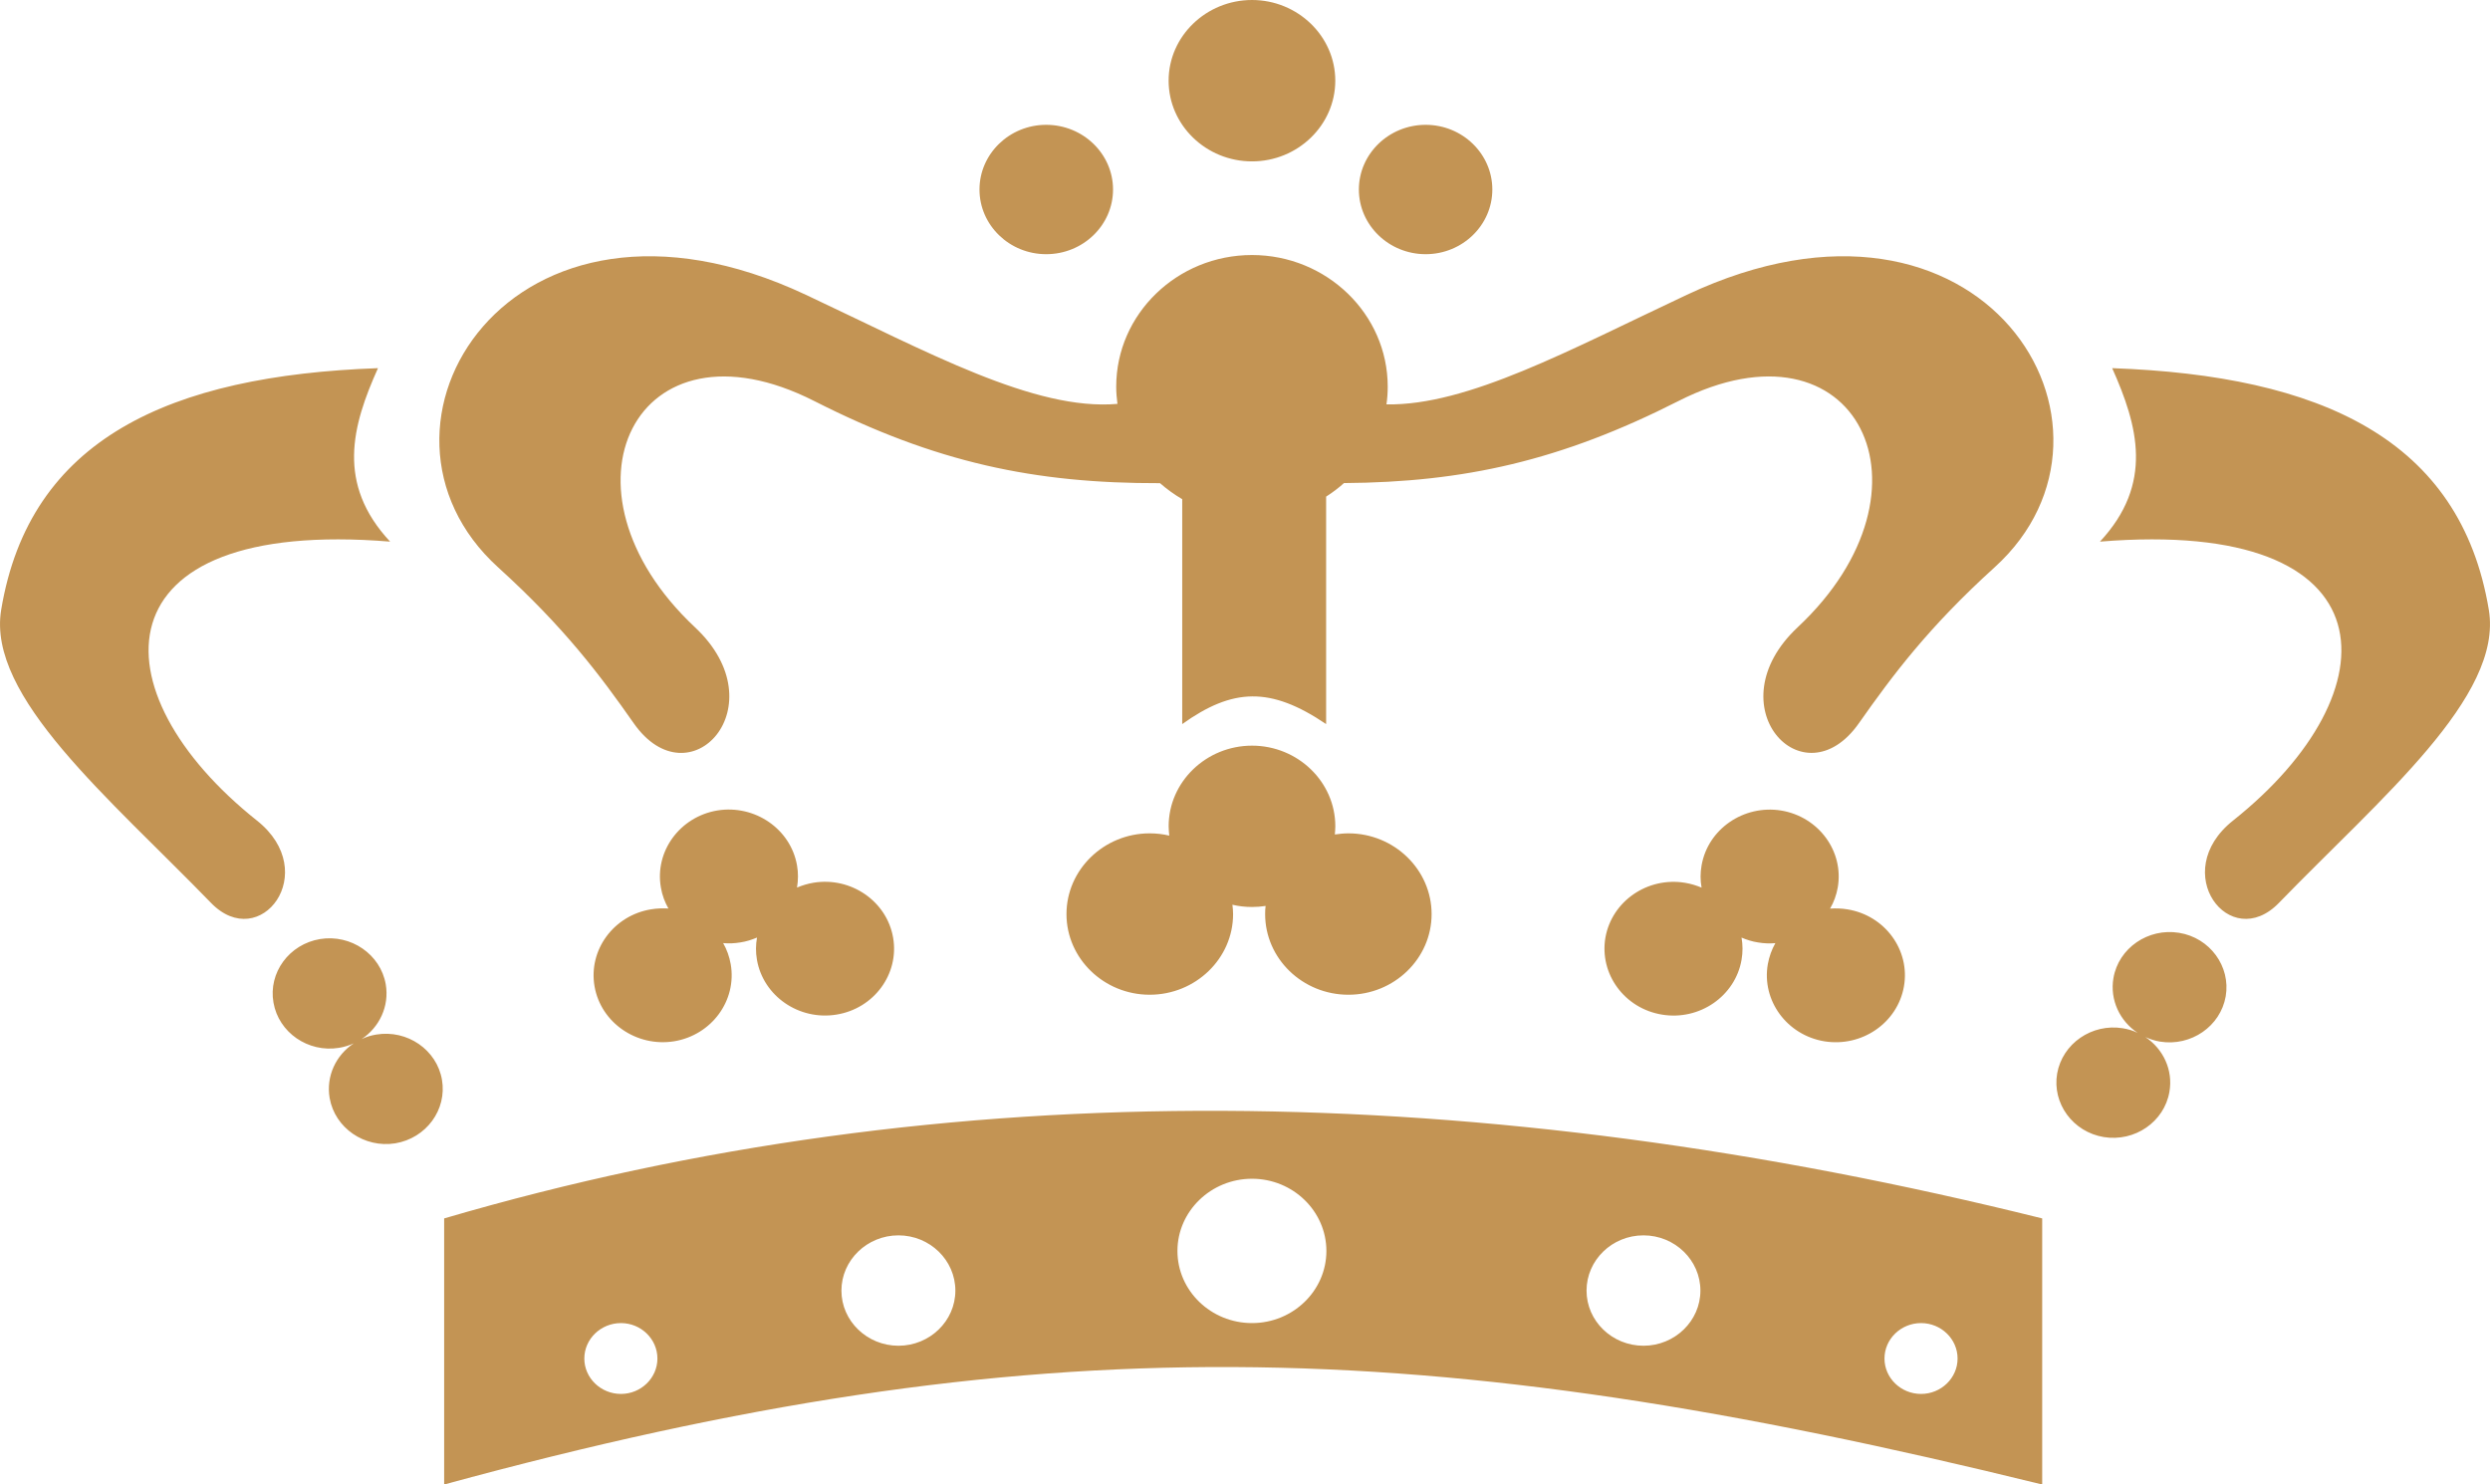 <svg version="1.1" id="图层_1" x="0px" y="0px" width="74.505px" height="44.419px" viewBox="0 0 74.505 44.419" enable-background="new 0 0 74.505 44.419" xml:space="preserve" xmlns="http://www.w3.org/2000/svg" xmlns:xlink="http://www.w3.org/1999/xlink" xmlns:xml="http://www.w3.org/XML/1998/namespace">
  <path fill-rule="evenodd" clip-rule="evenodd" fill="#C39454" d="M13.29,36.458c15.097-4.426,31.09-4.158,47.816,0v7.962
	c-18.459-4.542-30.116-4.829-47.816,0V36.458L13.29,36.458z M57.481,39.59c0.602,0,1.093,0.477,1.093,1.061
	c0,0.582-0.491,1.059-1.093,1.059c-0.603,0-1.094-0.477-1.094-1.059C56.387,40.067,56.878,39.59,57.481,39.59L57.481,39.59z
	 M18.58,39.59c0.6,0,1.091,0.477,1.091,1.061c0,0.582-0.491,1.059-1.091,1.059c-0.603,0-1.096-0.477-1.096-1.059
	C17.484,40.067,17.977,39.59,18.58,39.59L18.58,39.59z M26.883,36.965c0.938,0,1.703,0.742,1.703,1.654
	c0,0.907-0.765,1.649-1.703,1.649c-0.939,0-1.706-0.742-1.706-1.649C25.177,37.708,25.944,36.965,26.883,36.965L26.883,36.965z
	 M49.176,36.965c0.938,0,1.703,0.742,1.703,1.654c0,0.907-0.766,1.649-1.703,1.649c-0.941,0-1.704-0.742-1.704-1.649
	C47.472,37.708,48.235,36.965,49.176,36.965L49.176,36.965z M37.462,35.271c1.227,0,2.226,0.972,2.226,2.161
	s-0.999,2.158-2.226,2.158c-1.229,0-2.231-0.969-2.231-2.158S36.234,35.271,37.462,35.271L37.462,35.271z M50.474,8.821
	c-3.495,1.641-6.558,3.322-8.989,3.279c0.026-0.174,0.038-0.35,0.038-0.531c0-2.17-1.826-3.938-4.061-3.938
	c-2.24,0-4.063,1.768-4.063,3.938c0,0.174,0.014,0.344,0.037,0.516c-2.482,0.216-5.666-1.546-9.323-3.264
	c-8.863-4.164-13.827,3.972-9.208,8.156c1.984,1.799,3.054,3.232,4.057,4.664c1.67,2.381,4.342-0.521,1.835-2.869
	C16.385,14.64,19.024,9.291,24.364,12c3.633,1.844,6.598,2.467,10.346,2.458c0.205,0.179,0.426,0.339,0.664,0.479v6.729
	c1.51-1.078,2.637-1.129,4.306,0v-6.806c0.188-0.12,0.368-0.255,0.534-0.405c3.592-0.025,6.484-0.667,10.008-2.455
	c5.341-2.71,7.981,2.64,3.566,6.771c-2.505,2.348,0.163,5.25,1.834,2.869c1.007-1.432,2.075-2.865,4.06-4.664
	C64.301,12.792,59.334,4.657,50.474,8.821L50.474,8.821z M74.47,18.25c-0.848-5.121-5.044-7.01-11.27-7.234
	c0.772,1.729,1.247,3.458-0.366,5.191c8.816-0.723,8.826,4.496,3.982,8.347c-1.945,1.545-0.097,3.977,1.372,2.464
	C71.237,23.874,74.901,20.846,74.47,18.25L74.47,18.25z M0.035,18.25c0.848-5.121,5.042-7.01,11.275-7.234
	c-0.777,1.729-1.252,3.458,0.363,5.191c-8.819-0.723-8.83,4.496-3.984,8.347c1.946,1.545,0.096,3.977-1.374,2.464
	C3.266,23.874-0.395,20.846,0.035,18.25L0.035,18.25z M63.518,30.768c0.156,0.026,0.306,0.07,0.443,0.137
	c-0.532-0.353-0.836-0.984-0.723-1.64c0.154-0.896,1.038-1.505,1.965-1.353c0.922,0.15,1.548,1.005,1.394,1.902
	c-0.156,0.895-1.037,1.503-1.964,1.354c-0.157-0.027-0.304-0.074-0.44-0.137c0.531,0.353,0.835,0.984,0.72,1.639
	c-0.154,0.896-1.035,1.505-1.963,1.354c-0.924-0.152-1.55-1.006-1.396-1.902C61.712,31.226,62.591,30.618,63.518,30.768
	L63.518,30.768z M11.262,30.956c-0.158,0.025-0.305,0.07-0.442,0.137c0.532-0.354,0.835-0.986,0.722-1.641
	c-0.156-0.895-1.039-1.504-1.966-1.353C8.654,28.252,8.025,29.105,8.183,30c0.155,0.896,1.037,1.504,1.96,1.354
	c0.158-0.026,0.307-0.073,0.443-0.134c-0.532,0.35-0.835,0.981-0.722,1.637c0.157,0.896,1.04,1.502,1.964,1.354
	c0.925-0.154,1.552-1.006,1.396-1.904C13.068,31.411,12.186,30.805,11.262,30.956L11.262,30.956z M19.482,27.209
	c-1.121,0.182-1.882,1.219-1.692,2.307s1.26,1.822,2.381,1.642c1.122-0.185,1.883-1.22,1.693-2.308
	c-0.04-0.227-0.116-0.438-0.226-0.63c0.169,0.015,0.341,0.009,0.517-0.021c0.175-0.026,0.341-0.08,0.496-0.145
	c-0.039,0.215-0.042,0.439-0.002,0.666c0.189,1.086,1.26,1.824,2.382,1.639c1.123-0.182,1.882-1.219,1.692-2.305
	c-0.189-1.088-1.26-1.824-2.38-1.641c-0.174,0.029-0.34,0.08-0.495,0.145c0.036-0.217,0.04-0.439,0-0.665
	c-0.19-1.087-1.26-1.823-2.382-1.642c-1.121,0.186-1.882,1.221-1.691,2.307c0.038,0.227,0.118,0.438,0.225,0.627
	C19.832,27.175,19.658,27.18,19.482,27.209L19.482,27.209z M50.418,26.415c0.175,0.029,0.341,0.08,0.496,0.145
	c-0.04-0.217-0.04-0.439,0-0.665c0.189-1.087,1.258-1.823,2.382-1.642c1.122,0.186,1.883,1.221,1.692,2.307
	c-0.041,0.227-0.118,0.438-0.229,0.627c0.171-0.011,0.344-0.006,0.52,0.023c1.122,0.182,1.881,1.219,1.69,2.307
	s-1.255,1.822-2.379,1.642c-1.122-0.185-1.883-1.22-1.694-2.308c0.041-0.227,0.117-0.438,0.226-0.63
	c-0.168,0.015-0.342,0.009-0.518-0.021c-0.173-0.026-0.341-0.08-0.494-0.145c0.038,0.215,0.04,0.439,0,0.666
	c-0.188,1.086-1.258,1.824-2.378,1.639c-1.125-0.182-1.882-1.219-1.695-2.305C48.229,26.967,49.295,26.231,50.418,26.415
	L50.418,26.415z M40.347,24.936c1.371,0,2.489,1.086,2.489,2.416c0,1.329-1.118,2.413-2.489,2.413c-1.374,0-2.492-1.084-2.492-2.413
	c0-0.082,0.003-0.166,0.014-0.244c-0.133,0.02-0.27,0.031-0.406,0.031c-0.206,0-0.4-0.023-0.587-0.067
	c0.011,0.091,0.02,0.186,0.02,0.28c0,1.329-1.122,2.413-2.496,2.413c-1.368,0-2.489-1.084-2.489-2.413
	c0-1.33,1.121-2.416,2.489-2.416c0.202,0,0.4,0.023,0.586,0.068c-0.007-0.092-0.018-0.184-0.018-0.279
	c0-1.329,1.122-2.413,2.495-2.413c1.371,0,2.492,1.084,2.492,2.413c0,0.082-0.008,0.163-0.014,0.245
	C40.074,24.95,40.208,24.936,40.347,24.936L40.347,24.936z M42.658,3.735c1.101,0,1.995,0.869,1.995,1.936s-0.895,1.935-1.995,1.935
	c-1.1,0-1.998-0.868-1.998-1.935S41.558,3.735,42.658,3.735L42.658,3.735z M31.304,3.735c1.103,0,2,0.869,2,1.936
	s-0.897,1.935-2,1.935c-1.101,0-1.996-0.868-1.996-1.935S30.204,3.735,31.304,3.735L31.304,3.735z M37.462,0
	c1.371,0,2.492,1.086,2.492,2.414c0,1.331-1.121,2.415-2.492,2.415c-1.373,0-2.495-1.084-2.495-2.415
	C34.967,1.086,36.089,0,37.462,0L37.462,0z" class="color c1"/>
</svg>
